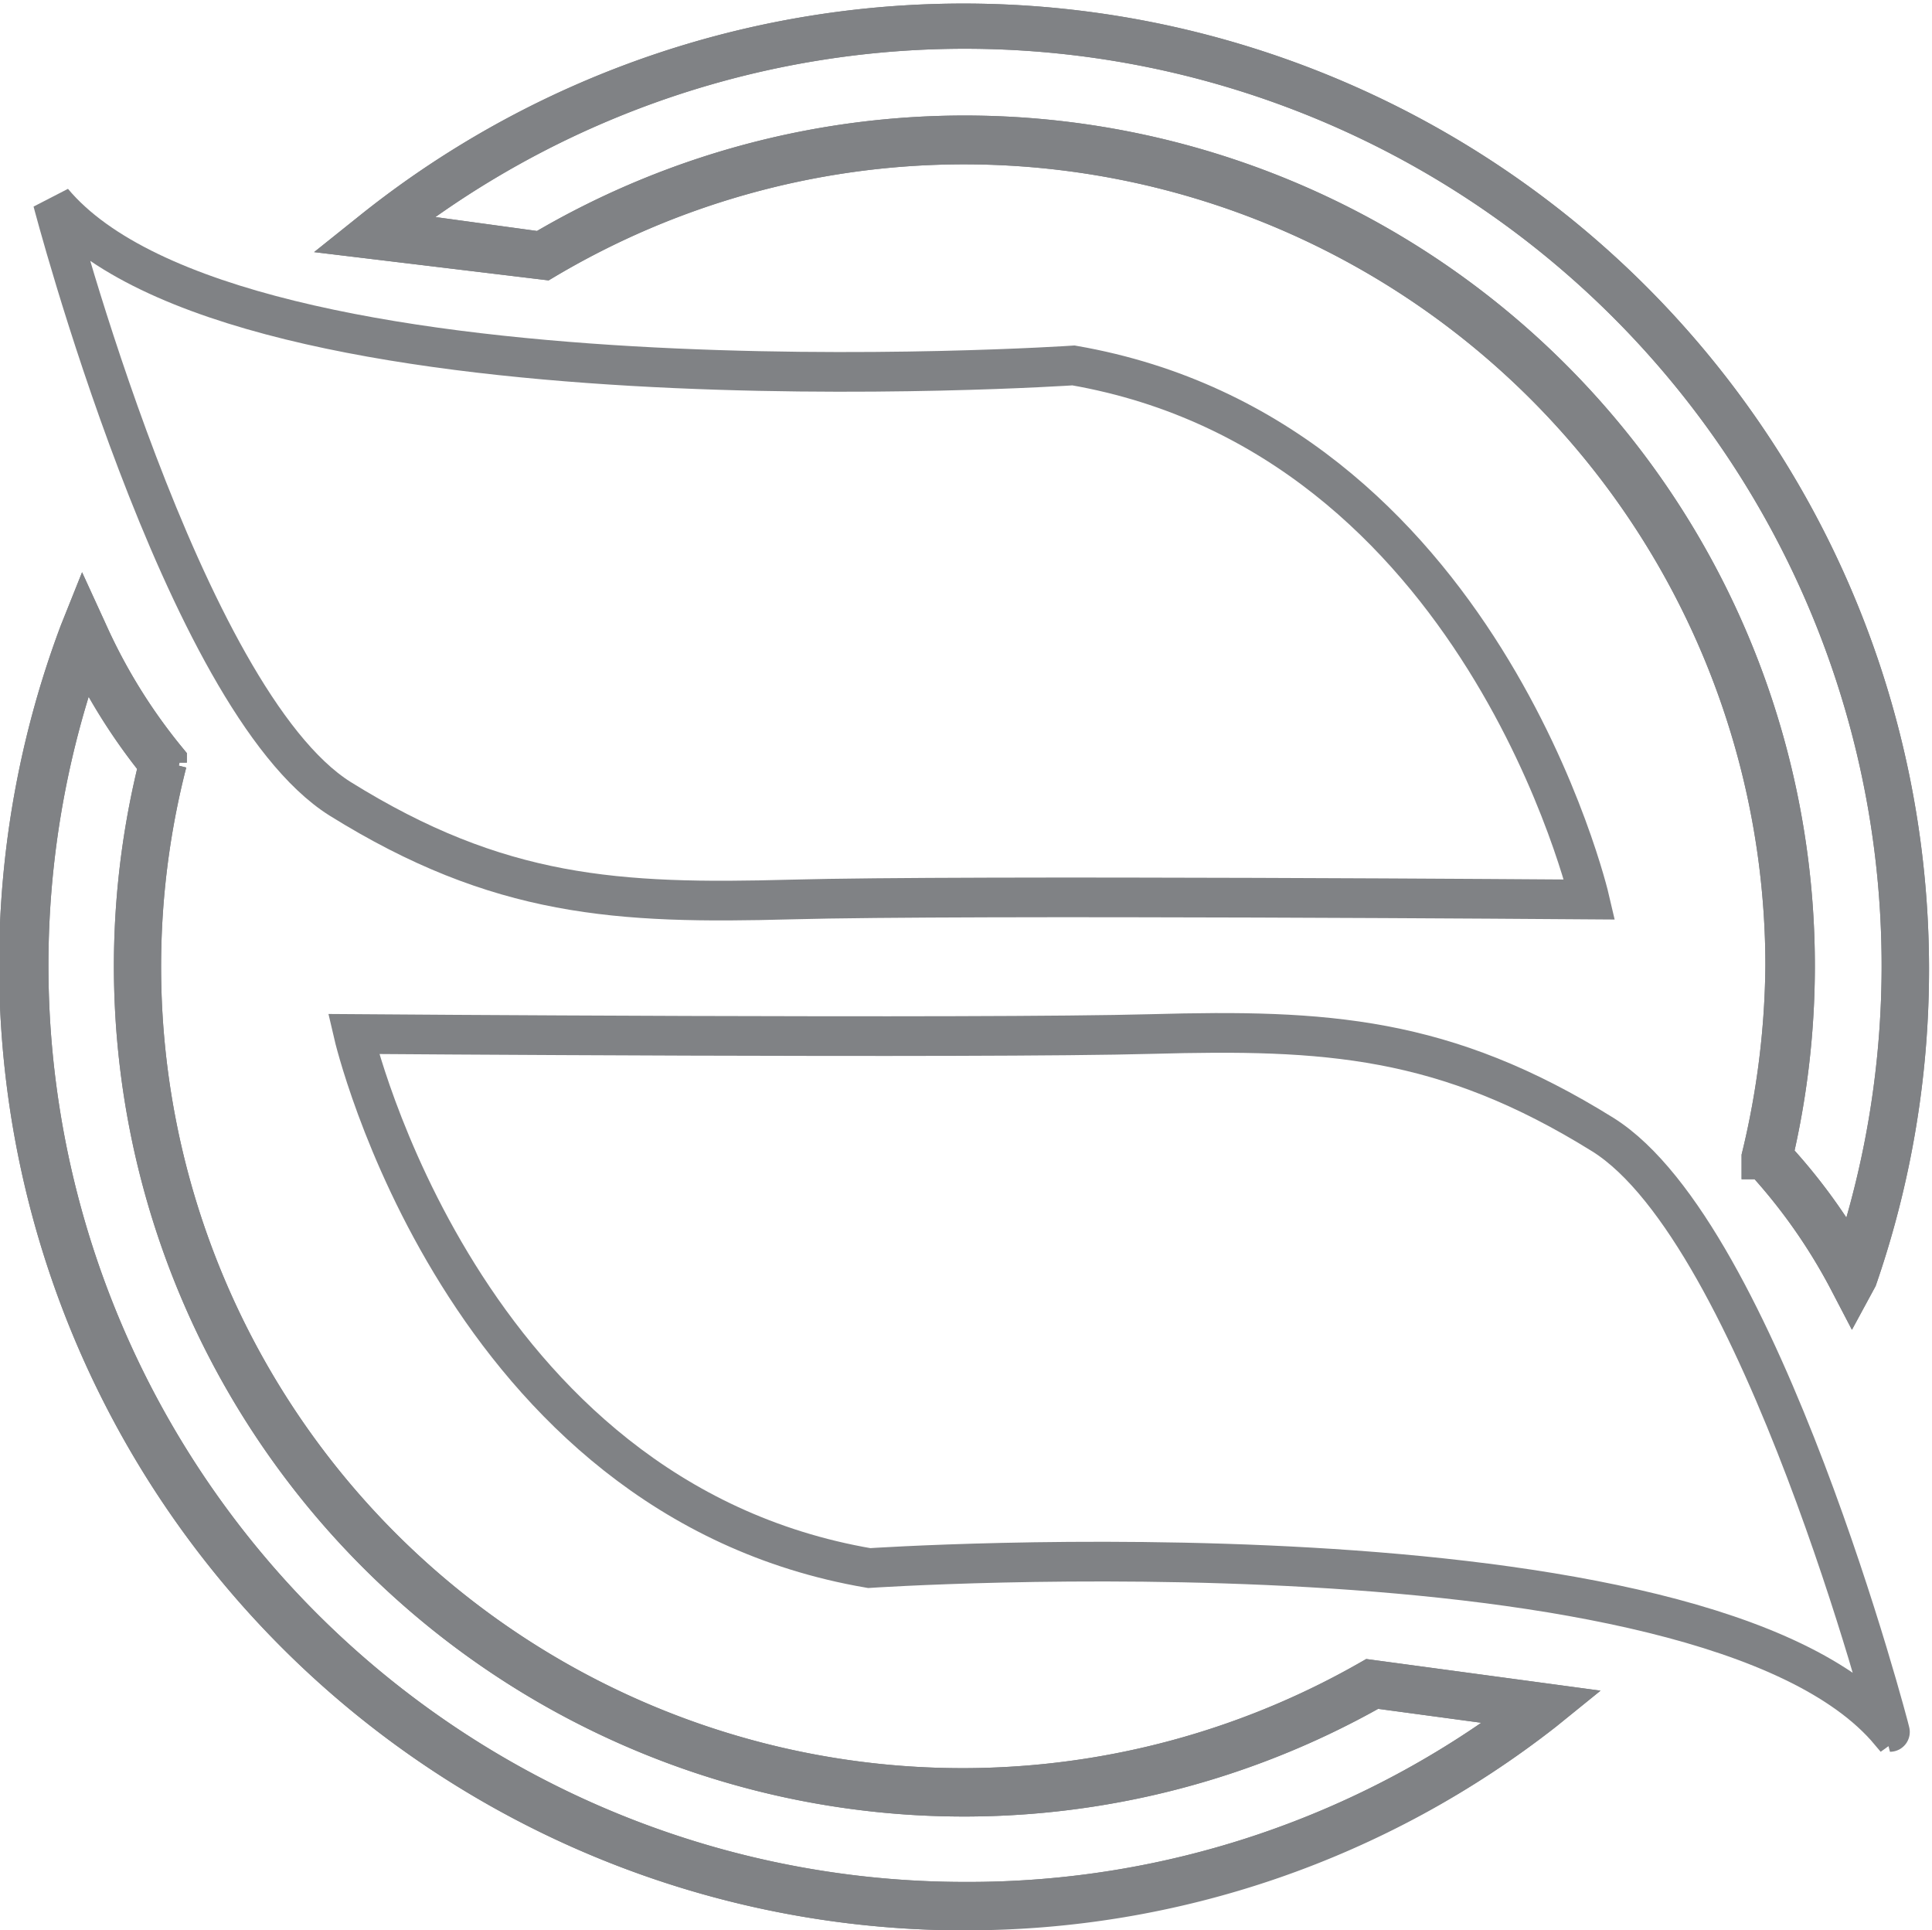 <svg xmlns="http://www.w3.org/2000/svg" viewBox="0 0 48.7 48.65" fill="none" stroke-width="1px" stroke="#808285"><path d="M40.41,28.6c-4-2.49-7-2.66-11.37-2.54s-20.13,0-20.13,0,2.71,11.7,13,13.46c0,0,21.09-1.42,25.73,4.13C47.65,43.65,44.37,31.09,40.41,28.6Z"/><path d="M8.57,20.13c4,2.49,7,2.66,11.37,2.54s20.13,0,20.13,0S37.36,11,27.06,9.21c0,0-21.09,1.42-25.73-4.13C1.33,5.08,4.61,17.64,8.57,20.13Z"/><path d="M44.69,29.14a14.22,14.22,0,0,1,2,2.75A23.61,23.61,0,0,0,9.7,5.8l3.94.54a20.93,20.93,0,0,1,31.05,22.8m2,3.31-.12-.23a14.38,14.38,0,0,0-2.12-3l-.05,0,0-.06A21.16,21.16,0,0,0,45,24.33,20.7,20.7,0,0,0,13.72,6.55l0,0L9.16,6l.2-.16A23.84,23.84,0,0,1,46.82,32.21Z"/><path d="M44.69,29.14a14.22,14.22,0,0,1,2,2.75A23.61,23.61,0,0,0,9.7,5.8l3.94.54a20.93,20.93,0,0,1,31.05,22.8Zm2,3.31-.12-.23a14.38,14.38,0,0,0-2.12-3l-.05,0,0-.06A21.16,21.16,0,0,0,45,24.33,20.7,20.7,0,0,0,13.72,6.55l0,0L9.16,6l.2-.16A23.84,23.84,0,0,1,46.82,32.21Z"/><path d="M2.14,16.27A23.6,23.6,0,0,0,24.33,47.93a23.32,23.32,0,0,0,14.31-4.84l-4-.54A20.93,20.93,0,0,1,4,19.26a14.48,14.48,0,0,1-1.88-3M24.33,48.15A23.83,23.83,0,0,1,2,15.94l.1-.25.11.24a14.28,14.28,0,0,0,2,3.23l0,0v.06A20.7,20.7,0,0,0,34.54,42.33l0,0h0l4.59.62-.21.17a23.58,23.58,0,0,1-14.66,5"/><path d="M2.14,16.27A23.6,23.6,0,0,0,24.33,47.93a23.32,23.32,0,0,0,14.31-4.84l-4-.54A20.93,20.93,0,0,1,4,19.26,14.48,14.48,0,0,1,2.14,16.27ZM24.33,48.15A23.83,23.83,0,0,1,2,15.94l.1-.25.11.24a14.28,14.28,0,0,0,2,3.23l0,0v.06A20.7,20.7,0,0,0,34.54,42.33l0,0h0l4.59.62-.21.17A23.58,23.58,0,0,1,24.33,48.15Z"/></svg>